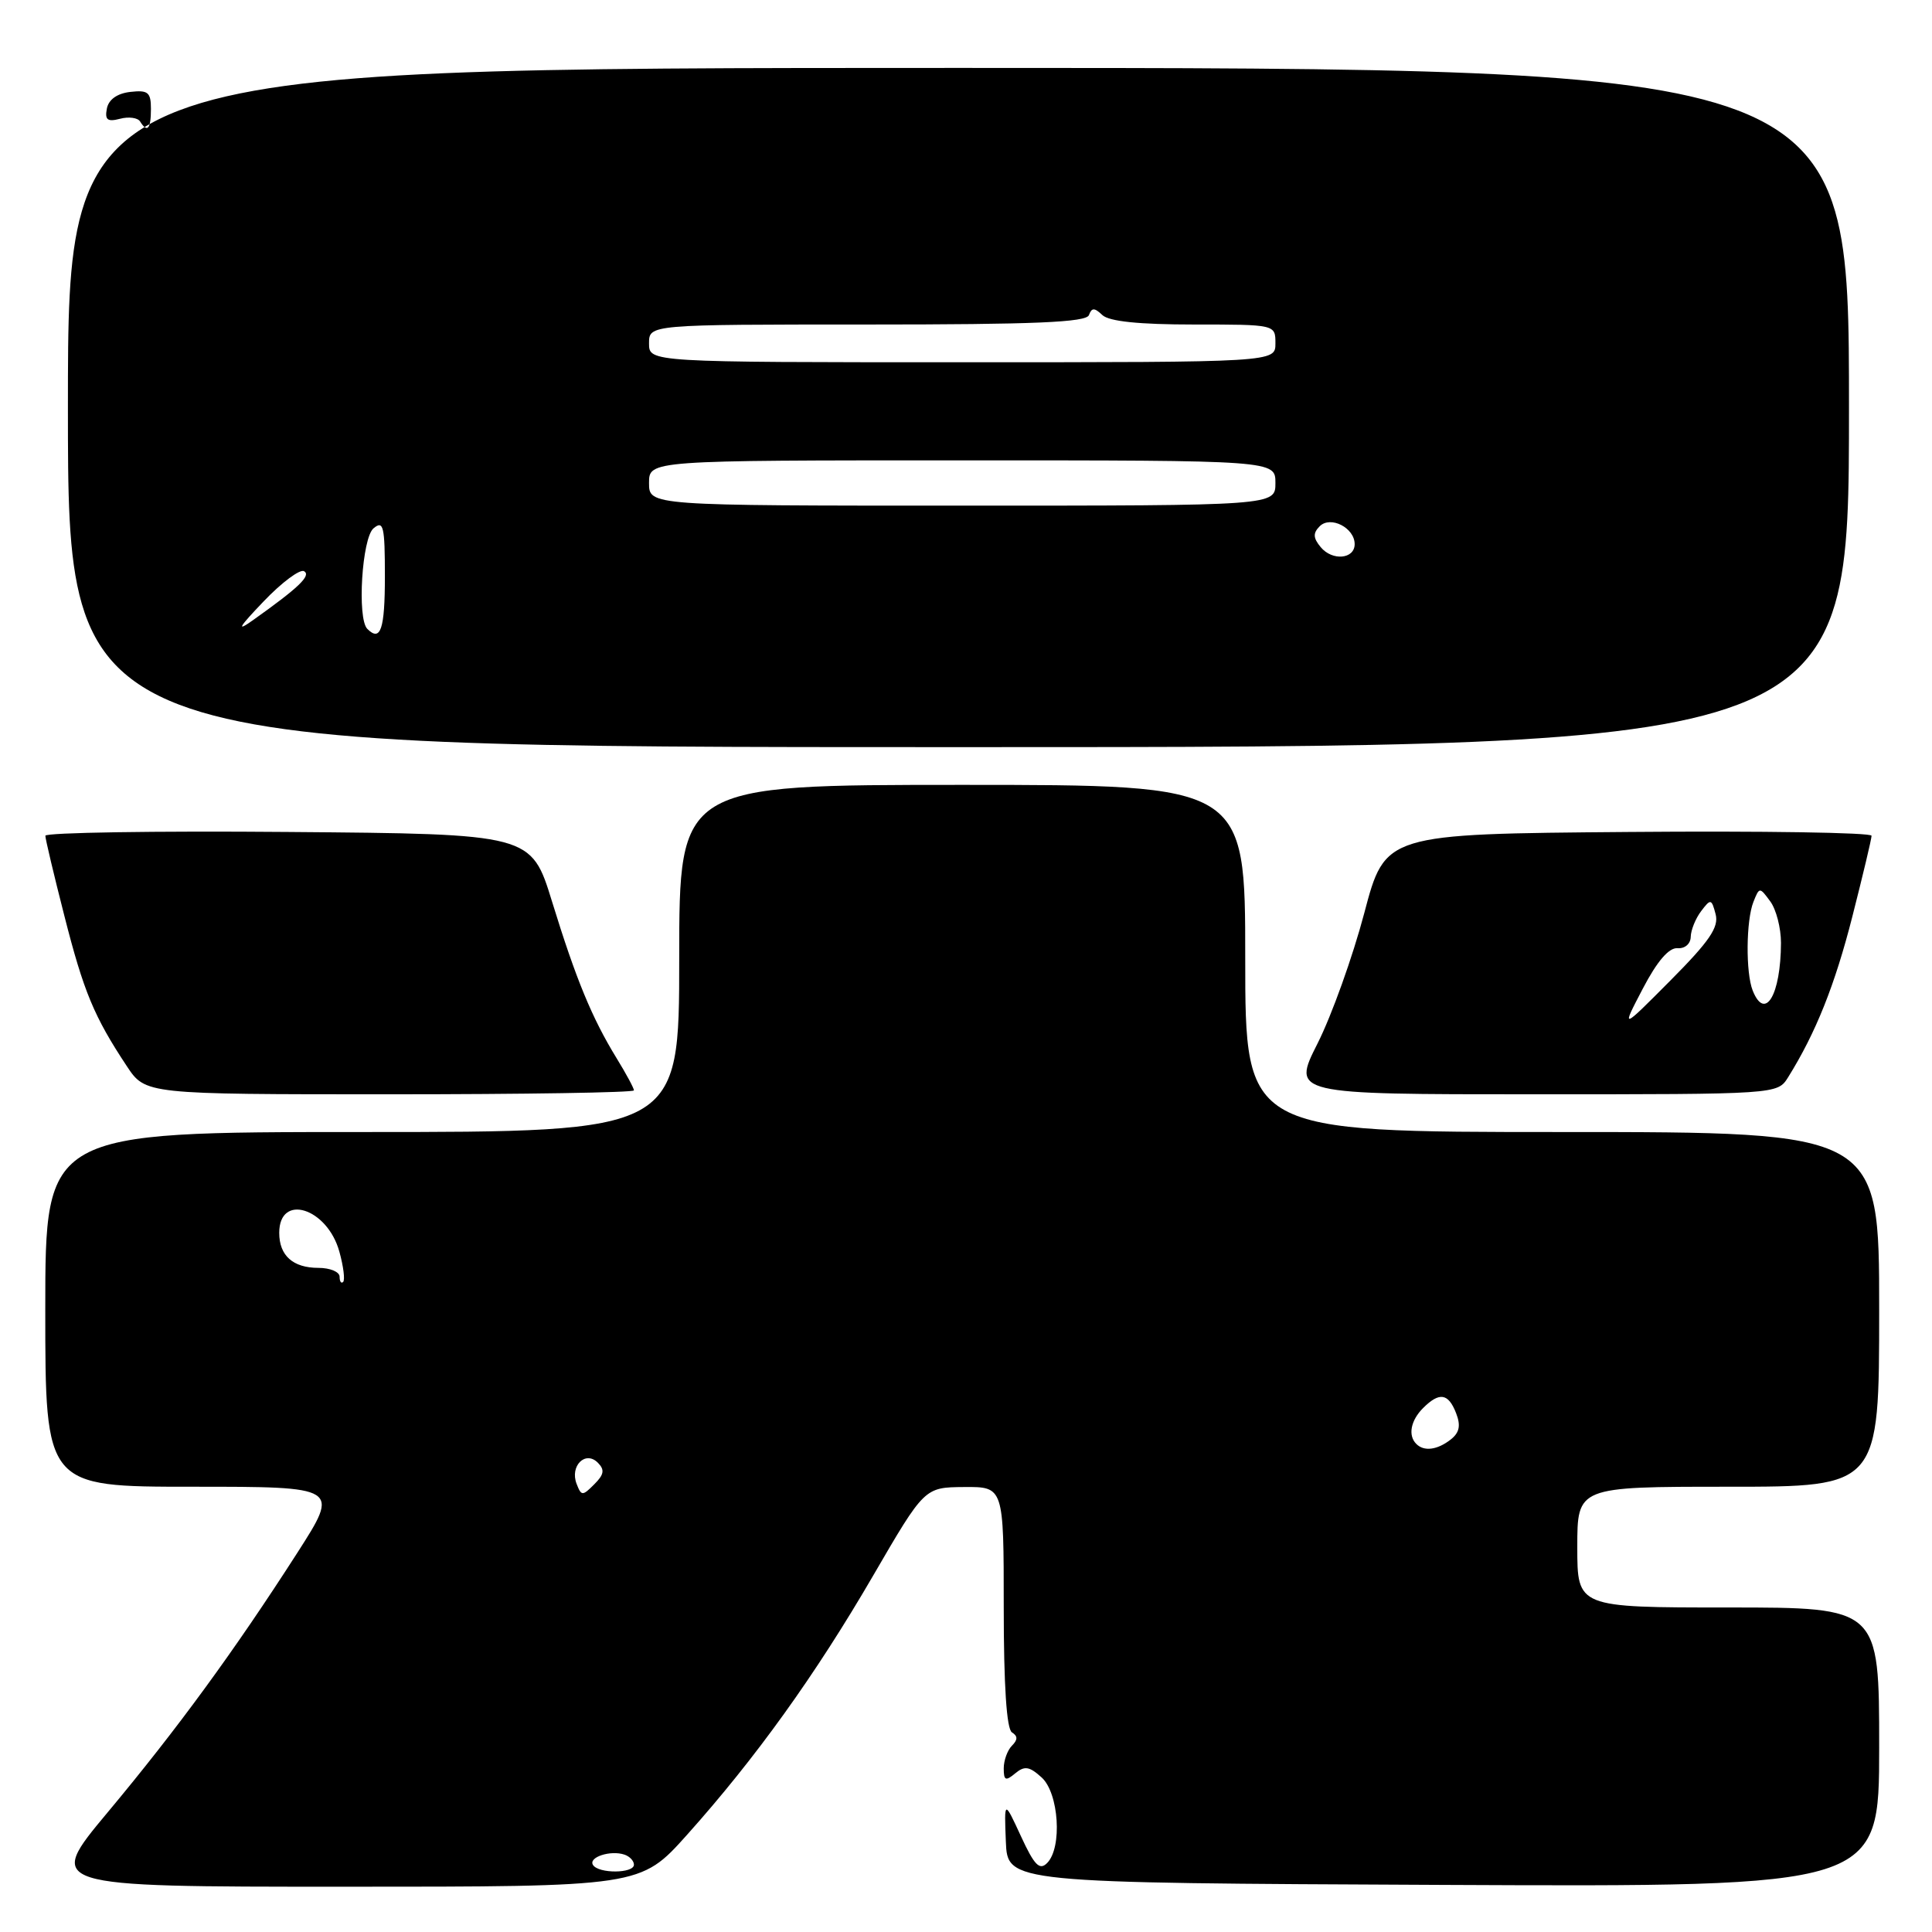 <?xml version="1.0" encoding="UTF-8" standalone="no"?>
<!DOCTYPE svg PUBLIC "-//W3C//DTD SVG 1.1//EN" "http://www.w3.org/Graphics/SVG/1.1/DTD/svg11.dtd" >
<svg xmlns="http://www.w3.org/2000/svg" xmlns:xlink="http://www.w3.org/1999/xlink" version="1.1" viewBox="0 0 256 256">
 <g >
 <path fill="currentColor"
d=" M 91.02 243.14 C 100.12 232.97 108.05 221.93 115.69 208.79 C 122.50 197.08 122.50 197.08 127.75 197.04 C 133.00 197.00 133.00 197.00 133.00 212.94 C 133.00 223.34 133.38 229.12 134.09 229.55 C 134.87 230.04 134.87 230.53 134.09 231.31 C 133.49 231.91 133.00 233.27 133.00 234.32 C 133.00 235.93 133.25 236.04 134.52 234.98 C 135.76 233.95 136.40 234.05 138.02 235.52 C 140.31 237.59 140.78 244.82 138.75 246.86 C 137.75 247.87 137.06 247.17 135.28 243.31 C 133.06 238.50 133.06 238.50 133.28 244.00 C 133.50 249.50 133.50 249.50 191.25 249.76 C 249.00 250.02 249.00 250.02 249.00 231.51 C 249.00 213.00 249.00 213.00 229.00 213.00 C 209.00 213.00 209.00 213.00 209.00 205.00 C 209.00 197.00 209.00 197.00 229.00 197.00 C 249.00 197.00 249.00 197.00 249.00 173.50 C 249.00 150.00 249.00 150.00 207.00 150.00 C 165.00 150.00 165.00 150.00 165.00 127.00 C 165.00 104.00 165.00 104.00 127.50 104.00 C 90.00 104.00 90.00 104.00 90.00 127.00 C 90.00 150.00 90.00 150.00 48.00 150.00 C 6.00 150.00 6.00 150.00 6.00 173.50 C 6.00 197.00 6.00 197.00 25.51 197.00 C 45.01 197.00 45.01 197.00 39.40 205.75 C 31.06 218.74 23.48 229.11 14.27 240.14 C 6.04 250.00 6.04 250.00 45.46 250.00 C 84.87 250.00 84.87 250.00 91.02 243.14 Z  M 84.00 144.48 C 84.00 144.19 82.97 142.28 81.71 140.23 C 78.44 134.90 76.32 129.76 73.16 119.50 C 70.39 110.50 70.39 110.50 38.20 110.24 C 20.49 110.09 6.00 110.32 6.01 110.74 C 6.01 111.16 7.14 115.92 8.52 121.32 C 11.08 131.39 12.46 134.71 16.79 141.25 C 19.27 145.00 19.27 145.00 51.63 145.00 C 69.43 145.00 84.00 144.77 84.00 144.48 Z  M 236.93 142.75 C 240.60 136.87 243.13 130.54 245.45 121.43 C 246.84 115.97 247.99 111.16 247.99 110.74 C 248.00 110.32 233.50 110.09 215.77 110.24 C 183.54 110.50 183.54 110.50 180.77 121.00 C 179.24 126.78 176.46 134.54 174.59 138.25 C 171.18 145.00 171.18 145.00 203.35 145.00 C 235.52 145.00 235.52 145.00 236.93 142.75 Z  M 245.00 54.00 C 245.00 9.00 245.00 9.00 127.00 9.00 C 9.00 9.00 9.00 9.00 9.00 54.00 C 9.00 99.00 9.00 99.00 127.00 99.00 C 245.00 99.00 245.00 99.00 245.00 54.00 Z  M 78.57 247.11 C 77.94 246.09 80.90 245.12 82.75 245.75 C 83.44 245.98 84.00 246.58 84.00 247.08 C 84.00 248.26 79.29 248.29 78.57 247.11 Z  M 76.40 196.61 C 75.49 194.24 77.57 192.17 79.21 193.81 C 80.15 194.75 80.05 195.38 78.74 196.68 C 77.18 198.25 77.03 198.24 76.40 196.61 Z  M 187.67 191.33 C 186.54 190.21 186.92 188.22 188.57 186.57 C 190.73 184.42 191.91 184.60 192.94 187.25 C 193.58 188.90 193.39 189.83 192.22 190.75 C 190.45 192.13 188.69 192.36 187.67 191.33 Z  M 45.00 169.17 C 45.00 168.53 43.74 168.00 42.20 168.00 C 38.82 168.00 37.00 166.38 37.00 163.36 C 37.00 158.05 43.37 160.05 44.97 165.86 C 45.51 167.80 45.73 169.60 45.47 169.86 C 45.21 170.12 45.00 169.81 45.00 169.17 Z  M 217.68 131.00 C 219.58 127.36 221.14 125.55 222.28 125.64 C 223.25 125.72 224.01 125.07 224.03 124.14 C 224.05 123.24 224.67 121.70 225.41 120.73 C 226.67 119.06 226.79 119.08 227.33 121.14 C 227.78 122.86 226.52 124.71 221.35 129.91 C 214.80 136.50 214.80 136.50 217.68 131.00 Z  M 232.24 131.25 C 231.30 128.88 231.36 121.96 232.34 119.50 C 233.13 117.52 233.16 117.52 234.57 119.44 C 235.36 120.51 235.99 122.98 235.99 124.94 C 235.96 131.85 233.88 135.36 232.24 131.25 Z  M 34.92 79.70 C 37.34 77.16 39.77 75.36 40.30 75.69 C 41.25 76.27 39.58 77.87 33.50 82.19 C 31.26 83.78 31.62 83.15 34.92 79.70 Z  M 48.67 83.33 C 47.30 81.96 47.96 71.27 49.50 70.00 C 50.81 68.91 51.00 69.72 51.00 76.38 C 51.00 83.39 50.43 85.09 48.67 83.33 Z  M 175.00 72.50 C 173.99 71.28 173.96 70.64 174.87 69.73 C 176.30 68.30 179.50 69.94 179.50 72.10 C 179.50 74.09 176.54 74.36 175.00 72.50 Z  M 86.00 64.00 C 86.00 61.00 86.00 61.00 127.50 61.00 C 169.00 61.00 169.00 61.00 169.00 64.00 C 169.00 67.00 169.00 67.00 127.50 67.00 C 86.00 67.00 86.00 67.00 86.00 64.00 Z  M 86.00 45.50 C 86.00 43.00 86.00 43.00 114.92 43.00 C 137.14 43.00 143.94 42.71 144.29 41.75 C 144.66 40.75 145.02 40.75 146.07 41.75 C 146.97 42.59 150.93 43.00 158.20 43.00 C 169.00 43.00 169.00 43.00 169.00 45.50 C 169.00 48.00 169.00 48.00 127.50 48.00 C 86.00 48.00 86.00 48.00 86.00 45.50 Z  M 18.56 16.09 C 18.25 15.60 17.05 15.43 15.90 15.74 C 14.24 16.17 13.87 15.89 14.16 14.39 C 14.39 13.19 15.52 12.38 17.26 12.18 C 19.62 11.91 20.00 12.23 20.00 14.43 C 20.00 17.10 19.52 17.65 18.56 16.09 Z "/>
</g>
</svg>